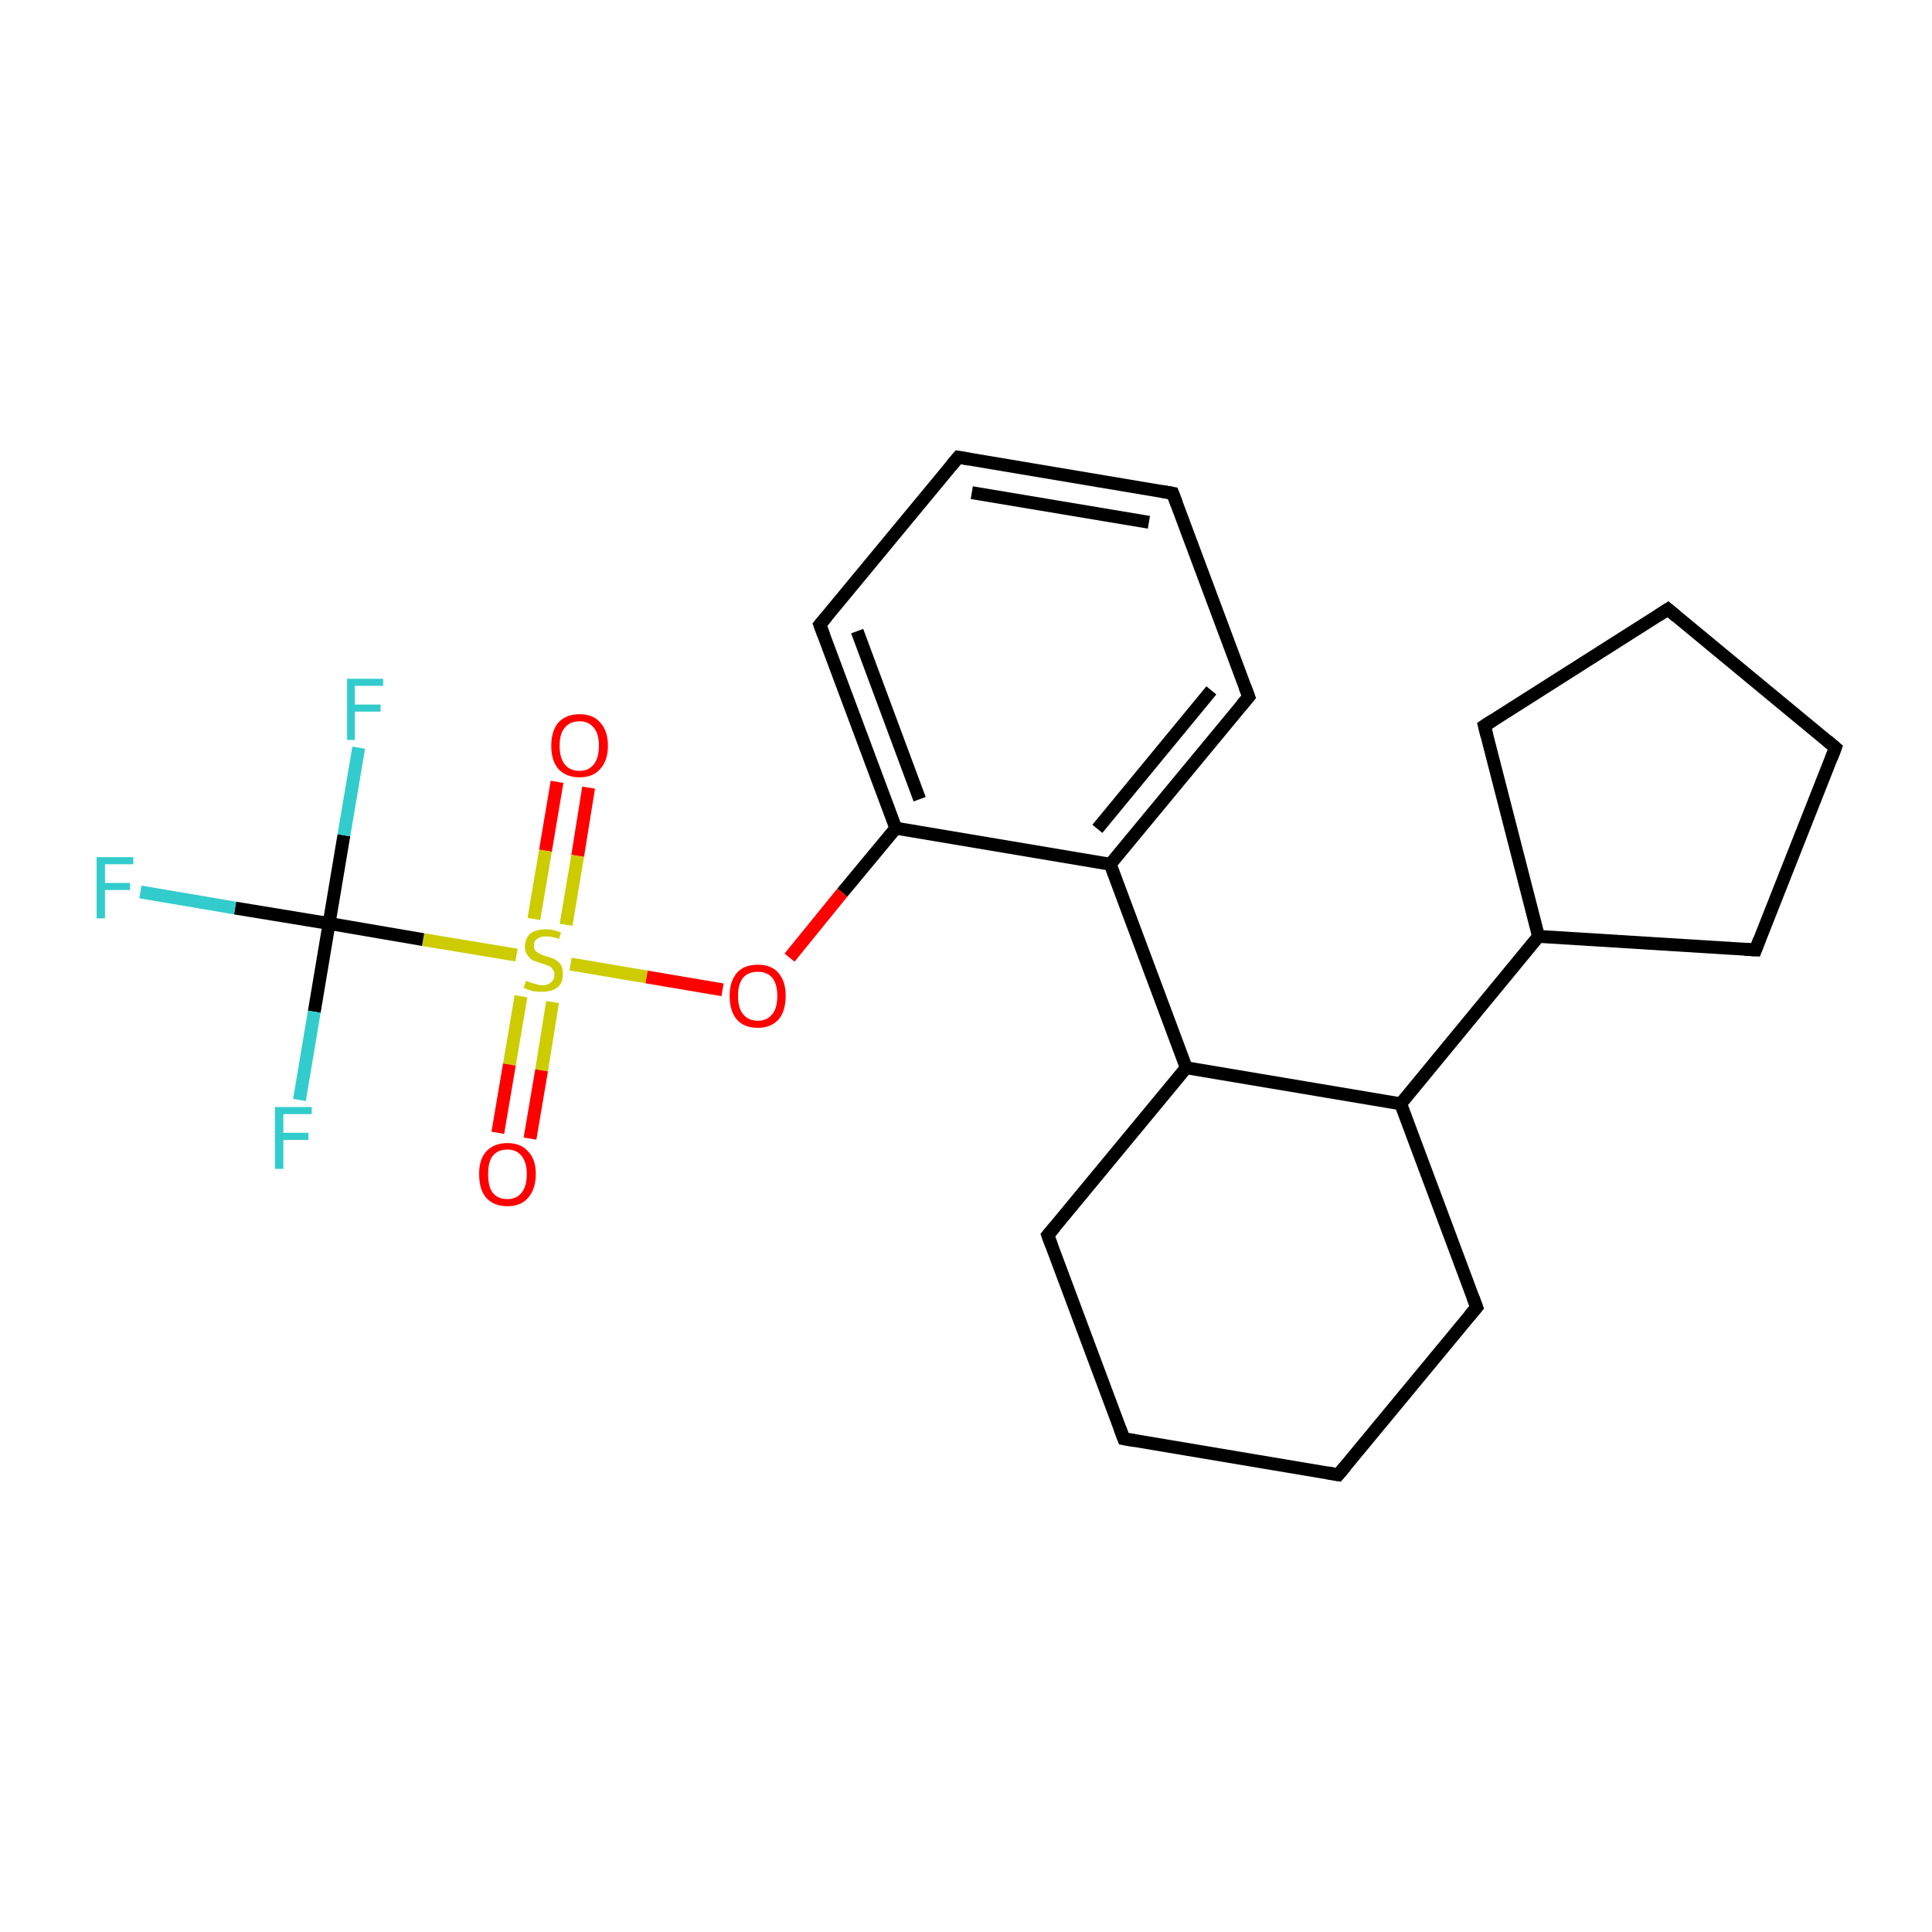 <?xml version='1.0' encoding='iso-8859-1'?>
<svg version='1.1' baseProfile='full'
              xmlns='http://www.w3.org/2000/svg'
                      xmlns:rdkit='http://www.rdkit.org/xml'
                      xmlns:xlink='http://www.w3.org/1999/xlink'
                  xml:space='preserve'
width='300px' height='300px' viewBox='0 0 300 300'>
<!-- END OF HEADER -->
<rect style='opacity:1.0;fill:#FFFFFF;stroke:none' width='300.0' height='300.0' x='0.0' y='0.0'> </rect>
<path class='bond-0 atom-0 atom-1' d='M 91.4,122.3 L 89.7,132.9' style='fill:none;fill-rule:evenodd;stroke:#FF0000;stroke-width:2.0px;stroke-linecap:butt;stroke-linejoin:miter;stroke-opacity:1' />
<path class='bond-0 atom-0 atom-1' d='M 89.7,132.9 L 87.9,143.6' style='fill:none;fill-rule:evenodd;stroke:#CCCC00;stroke-width:2.0px;stroke-linecap:butt;stroke-linejoin:miter;stroke-opacity:1' />
<path class='bond-0 atom-0 atom-1' d='M 86.5,121.4 L 84.7,132.1' style='fill:none;fill-rule:evenodd;stroke:#FF0000;stroke-width:2.0px;stroke-linecap:butt;stroke-linejoin:miter;stroke-opacity:1' />
<path class='bond-0 atom-0 atom-1' d='M 84.7,132.1 L 82.9,142.7' style='fill:none;fill-rule:evenodd;stroke:#CCCC00;stroke-width:2.0px;stroke-linecap:butt;stroke-linejoin:miter;stroke-opacity:1' />
<path class='bond-1 atom-1 atom-2' d='M 80.9,154.7 L 79.1,165.3' style='fill:none;fill-rule:evenodd;stroke:#CCCC00;stroke-width:2.0px;stroke-linecap:butt;stroke-linejoin:miter;stroke-opacity:1' />
<path class='bond-1 atom-1 atom-2' d='M 79.1,165.3 L 77.3,175.9' style='fill:none;fill-rule:evenodd;stroke:#FF0000;stroke-width:2.0px;stroke-linecap:butt;stroke-linejoin:miter;stroke-opacity:1' />
<path class='bond-1 atom-1 atom-2' d='M 85.8,155.6 L 84.1,166.2' style='fill:none;fill-rule:evenodd;stroke:#CCCC00;stroke-width:2.0px;stroke-linecap:butt;stroke-linejoin:miter;stroke-opacity:1' />
<path class='bond-1 atom-1 atom-2' d='M 84.1,166.2 L 82.3,176.8' style='fill:none;fill-rule:evenodd;stroke:#FF0000;stroke-width:2.0px;stroke-linecap:butt;stroke-linejoin:miter;stroke-opacity:1' />
<path class='bond-2 atom-1 atom-3' d='M 88.6,149.7 L 100.4,151.7' style='fill:none;fill-rule:evenodd;stroke:#CCCC00;stroke-width:2.0px;stroke-linecap:butt;stroke-linejoin:miter;stroke-opacity:1' />
<path class='bond-2 atom-1 atom-3' d='M 100.4,151.7 L 112.2,153.7' style='fill:none;fill-rule:evenodd;stroke:#FF0000;stroke-width:2.0px;stroke-linecap:butt;stroke-linejoin:miter;stroke-opacity:1' />
<path class='bond-3 atom-3 atom-4' d='M 122.6,148.7 L 130.8,138.6' style='fill:none;fill-rule:evenodd;stroke:#FF0000;stroke-width:2.0px;stroke-linecap:butt;stroke-linejoin:miter;stroke-opacity:1' />
<path class='bond-3 atom-3 atom-4' d='M 130.8,138.6 L 139.1,128.6' style='fill:none;fill-rule:evenodd;stroke:#000000;stroke-width:2.0px;stroke-linecap:butt;stroke-linejoin:miter;stroke-opacity:1' />
<path class='bond-4 atom-4 atom-5' d='M 139.1,128.6 L 127.3,97.0' style='fill:none;fill-rule:evenodd;stroke:#000000;stroke-width:2.0px;stroke-linecap:butt;stroke-linejoin:miter;stroke-opacity:1' />
<path class='bond-4 atom-4 atom-5' d='M 142.8,124.1 L 133.1,98.0' style='fill:none;fill-rule:evenodd;stroke:#000000;stroke-width:2.0px;stroke-linecap:butt;stroke-linejoin:miter;stroke-opacity:1' />
<path class='bond-5 atom-5 atom-6' d='M 127.3,97.0 L 148.8,71.0' style='fill:none;fill-rule:evenodd;stroke:#000000;stroke-width:2.0px;stroke-linecap:butt;stroke-linejoin:miter;stroke-opacity:1' />
<path class='bond-6 atom-6 atom-7' d='M 148.8,71.0 L 182.1,76.6' style='fill:none;fill-rule:evenodd;stroke:#000000;stroke-width:2.0px;stroke-linecap:butt;stroke-linejoin:miter;stroke-opacity:1' />
<path class='bond-6 atom-6 atom-7' d='M 150.9,76.5 L 178.4,81.1' style='fill:none;fill-rule:evenodd;stroke:#000000;stroke-width:2.0px;stroke-linecap:butt;stroke-linejoin:miter;stroke-opacity:1' />
<path class='bond-7 atom-7 atom-8' d='M 182.1,76.6 L 193.9,108.2' style='fill:none;fill-rule:evenodd;stroke:#000000;stroke-width:2.0px;stroke-linecap:butt;stroke-linejoin:miter;stroke-opacity:1' />
<path class='bond-8 atom-8 atom-9' d='M 193.9,108.2 L 172.4,134.2' style='fill:none;fill-rule:evenodd;stroke:#000000;stroke-width:2.0px;stroke-linecap:butt;stroke-linejoin:miter;stroke-opacity:1' />
<path class='bond-8 atom-8 atom-9' d='M 188.1,107.2 L 170.4,128.7' style='fill:none;fill-rule:evenodd;stroke:#000000;stroke-width:2.0px;stroke-linecap:butt;stroke-linejoin:miter;stroke-opacity:1' />
<path class='bond-9 atom-9 atom-10' d='M 172.4,134.2 L 184.2,165.8' style='fill:none;fill-rule:evenodd;stroke:#000000;stroke-width:2.0px;stroke-linecap:butt;stroke-linejoin:miter;stroke-opacity:1' />
<path class='bond-10 atom-10 atom-11' d='M 184.2,165.8 L 162.7,191.8' style='fill:none;fill-rule:evenodd;stroke:#000000;stroke-width:2.0px;stroke-linecap:butt;stroke-linejoin:miter;stroke-opacity:1' />
<path class='bond-11 atom-11 atom-12' d='M 162.7,191.8 L 174.5,223.4' style='fill:none;fill-rule:evenodd;stroke:#000000;stroke-width:2.0px;stroke-linecap:butt;stroke-linejoin:miter;stroke-opacity:1' />
<path class='bond-12 atom-12 atom-13' d='M 174.5,223.4 L 207.8,229.0' style='fill:none;fill-rule:evenodd;stroke:#000000;stroke-width:2.0px;stroke-linecap:butt;stroke-linejoin:miter;stroke-opacity:1' />
<path class='bond-13 atom-13 atom-14' d='M 207.8,229.0 L 229.3,203.0' style='fill:none;fill-rule:evenodd;stroke:#000000;stroke-width:2.0px;stroke-linecap:butt;stroke-linejoin:miter;stroke-opacity:1' />
<path class='bond-14 atom-14 atom-15' d='M 229.3,203.0 L 217.5,171.4' style='fill:none;fill-rule:evenodd;stroke:#000000;stroke-width:2.0px;stroke-linecap:butt;stroke-linejoin:miter;stroke-opacity:1' />
<path class='bond-15 atom-15 atom-16' d='M 217.5,171.4 L 238.9,145.4' style='fill:none;fill-rule:evenodd;stroke:#000000;stroke-width:2.0px;stroke-linecap:butt;stroke-linejoin:miter;stroke-opacity:1' />
<path class='bond-16 atom-16 atom-17' d='M 238.9,145.4 L 230.5,112.7' style='fill:none;fill-rule:evenodd;stroke:#000000;stroke-width:2.0px;stroke-linecap:butt;stroke-linejoin:miter;stroke-opacity:1' />
<path class='bond-17 atom-17 atom-18' d='M 230.5,112.7 L 259.0,94.6' style='fill:none;fill-rule:evenodd;stroke:#000000;stroke-width:2.0px;stroke-linecap:butt;stroke-linejoin:miter;stroke-opacity:1' />
<path class='bond-18 atom-18 atom-19' d='M 259.0,94.6 L 285.0,116.1' style='fill:none;fill-rule:evenodd;stroke:#000000;stroke-width:2.0px;stroke-linecap:butt;stroke-linejoin:miter;stroke-opacity:1' />
<path class='bond-19 atom-19 atom-20' d='M 285.0,116.1 L 272.6,147.5' style='fill:none;fill-rule:evenodd;stroke:#000000;stroke-width:2.0px;stroke-linecap:butt;stroke-linejoin:miter;stroke-opacity:1' />
<path class='bond-20 atom-1 atom-21' d='M 80.2,148.3 L 65.7,145.9' style='fill:none;fill-rule:evenodd;stroke:#CCCC00;stroke-width:2.0px;stroke-linecap:butt;stroke-linejoin:miter;stroke-opacity:1' />
<path class='bond-20 atom-1 atom-21' d='M 65.7,145.9 L 51.1,143.4' style='fill:none;fill-rule:evenodd;stroke:#000000;stroke-width:2.0px;stroke-linecap:butt;stroke-linejoin:miter;stroke-opacity:1' />
<path class='bond-21 atom-21 atom-22' d='M 51.1,143.4 L 53.4,129.7' style='fill:none;fill-rule:evenodd;stroke:#000000;stroke-width:2.0px;stroke-linecap:butt;stroke-linejoin:miter;stroke-opacity:1' />
<path class='bond-21 atom-21 atom-22' d='M 53.4,129.7 L 55.7,116.1' style='fill:none;fill-rule:evenodd;stroke:#33CCCC;stroke-width:2.0px;stroke-linecap:butt;stroke-linejoin:miter;stroke-opacity:1' />
<path class='bond-22 atom-21 atom-23' d='M 51.1,143.4 L 48.8,157.1' style='fill:none;fill-rule:evenodd;stroke:#000000;stroke-width:2.0px;stroke-linecap:butt;stroke-linejoin:miter;stroke-opacity:1' />
<path class='bond-22 atom-21 atom-23' d='M 48.8,157.1 L 46.5,170.8' style='fill:none;fill-rule:evenodd;stroke:#33CCCC;stroke-width:2.0px;stroke-linecap:butt;stroke-linejoin:miter;stroke-opacity:1' />
<path class='bond-23 atom-21 atom-24' d='M 51.1,143.4 L 36.5,141.0' style='fill:none;fill-rule:evenodd;stroke:#000000;stroke-width:2.0px;stroke-linecap:butt;stroke-linejoin:miter;stroke-opacity:1' />
<path class='bond-23 atom-21 atom-24' d='M 36.5,141.0 L 21.8,138.5' style='fill:none;fill-rule:evenodd;stroke:#33CCCC;stroke-width:2.0px;stroke-linecap:butt;stroke-linejoin:miter;stroke-opacity:1' />
<path class='bond-24 atom-9 atom-4' d='M 172.4,134.2 L 139.1,128.6' style='fill:none;fill-rule:evenodd;stroke:#000000;stroke-width:2.0px;stroke-linecap:butt;stroke-linejoin:miter;stroke-opacity:1' />
<path class='bond-25 atom-15 atom-10' d='M 217.5,171.4 L 184.2,165.8' style='fill:none;fill-rule:evenodd;stroke:#000000;stroke-width:2.0px;stroke-linecap:butt;stroke-linejoin:miter;stroke-opacity:1' />
<path class='bond-26 atom-20 atom-16' d='M 272.6,147.5 L 238.9,145.4' style='fill:none;fill-rule:evenodd;stroke:#000000;stroke-width:2.0px;stroke-linecap:butt;stroke-linejoin:miter;stroke-opacity:1' />
<path d='M 127.9,98.6 L 127.3,97.0 L 128.4,95.7' style='fill:none;stroke:#000000;stroke-width:2.0px;stroke-linecap:butt;stroke-linejoin:miter;stroke-opacity:1;' />
<path d='M 147.7,72.3 L 148.8,71.0 L 150.5,71.3' style='fill:none;stroke:#000000;stroke-width:2.0px;stroke-linecap:butt;stroke-linejoin:miter;stroke-opacity:1;' />
<path d='M 180.4,76.3 L 182.1,76.6 L 182.7,78.2' style='fill:none;stroke:#000000;stroke-width:2.0px;stroke-linecap:butt;stroke-linejoin:miter;stroke-opacity:1;' />
<path d='M 193.3,106.6 L 193.9,108.2 L 192.8,109.5' style='fill:none;stroke:#000000;stroke-width:2.0px;stroke-linecap:butt;stroke-linejoin:miter;stroke-opacity:1;' />
<path d='M 163.8,190.5 L 162.7,191.8 L 163.3,193.4' style='fill:none;stroke:#000000;stroke-width:2.0px;stroke-linecap:butt;stroke-linejoin:miter;stroke-opacity:1;' />
<path d='M 173.9,221.8 L 174.5,223.4 L 176.2,223.7' style='fill:none;stroke:#000000;stroke-width:2.0px;stroke-linecap:butt;stroke-linejoin:miter;stroke-opacity:1;' />
<path d='M 206.1,228.7 L 207.8,229.0 L 208.9,227.7' style='fill:none;stroke:#000000;stroke-width:2.0px;stroke-linecap:butt;stroke-linejoin:miter;stroke-opacity:1;' />
<path d='M 228.2,204.3 L 229.3,203.0 L 228.7,201.4' style='fill:none;stroke:#000000;stroke-width:2.0px;stroke-linecap:butt;stroke-linejoin:miter;stroke-opacity:1;' />
<path d='M 230.9,114.3 L 230.5,112.7 L 231.9,111.8' style='fill:none;stroke:#000000;stroke-width:2.0px;stroke-linecap:butt;stroke-linejoin:miter;stroke-opacity:1;' />
<path d='M 257.6,95.5 L 259.0,94.6 L 260.3,95.7' style='fill:none;stroke:#000000;stroke-width:2.0px;stroke-linecap:butt;stroke-linejoin:miter;stroke-opacity:1;' />
<path d='M 283.7,115.0 L 285.0,116.1 L 284.4,117.7' style='fill:none;stroke:#000000;stroke-width:2.0px;stroke-linecap:butt;stroke-linejoin:miter;stroke-opacity:1;' />
<path d='M 273.2,145.9 L 272.6,147.5 L 270.9,147.4' style='fill:none;stroke:#000000;stroke-width:2.0px;stroke-linecap:butt;stroke-linejoin:miter;stroke-opacity:1;' />
<path class='atom-0' d='M 85.6 115.8
Q 85.6 113.5, 86.7 112.2
Q 87.9 110.9, 90.0 110.9
Q 92.1 110.9, 93.2 112.2
Q 94.4 113.5, 94.4 115.8
Q 94.4 118.1, 93.2 119.4
Q 92.1 120.7, 90.0 120.7
Q 87.9 120.7, 86.7 119.4
Q 85.6 118.1, 85.6 115.8
M 90.0 119.7
Q 91.4 119.7, 92.2 118.7
Q 93.0 117.7, 93.0 115.8
Q 93.0 113.9, 92.2 113.0
Q 91.4 112.0, 90.0 112.0
Q 88.5 112.0, 87.7 113.0
Q 86.9 113.9, 86.9 115.8
Q 86.9 117.7, 87.7 118.7
Q 88.5 119.7, 90.0 119.7
' fill='#FF0000'/>
<path class='atom-1' d='M 81.7 152.3
Q 81.8 152.3, 82.2 152.5
Q 82.7 152.7, 83.2 152.8
Q 83.7 153.0, 84.2 153.0
Q 85.1 153.0, 85.6 152.5
Q 86.1 152.1, 86.1 151.3
Q 86.1 150.8, 85.8 150.5
Q 85.6 150.1, 85.2 150.0
Q 84.8 149.8, 84.1 149.6
Q 83.2 149.3, 82.7 149.1
Q 82.2 148.8, 81.9 148.3
Q 81.5 147.8, 81.5 147.0
Q 81.5 145.8, 82.3 145.0
Q 83.2 144.3, 84.8 144.3
Q 85.9 144.3, 87.1 144.8
L 86.8 145.8
Q 85.7 145.4, 84.8 145.4
Q 83.9 145.4, 83.4 145.8
Q 82.9 146.1, 82.9 146.8
Q 82.9 147.3, 83.1 147.6
Q 83.4 147.9, 83.8 148.1
Q 84.2 148.3, 84.8 148.5
Q 85.7 148.7, 86.2 149.0
Q 86.7 149.3, 87.1 149.8
Q 87.4 150.4, 87.4 151.3
Q 87.4 152.6, 86.6 153.3
Q 85.7 154.0, 84.2 154.0
Q 83.4 154.0, 82.7 153.9
Q 82.1 153.7, 81.3 153.4
L 81.7 152.3
' fill='#CCCC00'/>
<path class='atom-2' d='M 74.4 182.3
Q 74.4 180.0, 75.5 178.8
Q 76.7 177.5, 78.8 177.5
Q 80.9 177.5, 82.0 178.8
Q 83.2 180.0, 83.2 182.3
Q 83.2 184.6, 82.0 186.0
Q 80.9 187.3, 78.8 187.3
Q 76.7 187.3, 75.5 186.0
Q 74.4 184.7, 74.4 182.3
M 78.8 186.2
Q 80.2 186.2, 81.0 185.2
Q 81.8 184.2, 81.8 182.3
Q 81.8 180.5, 81.0 179.5
Q 80.2 178.5, 78.8 178.5
Q 77.3 178.5, 76.5 179.5
Q 75.8 180.4, 75.8 182.3
Q 75.8 184.3, 76.5 185.2
Q 77.3 186.2, 78.8 186.2
' fill='#FF0000'/>
<path class='atom-3' d='M 113.3 154.6
Q 113.3 152.4, 114.4 151.1
Q 115.5 149.8, 117.7 149.8
Q 119.8 149.8, 120.9 151.1
Q 122.0 152.4, 122.0 154.6
Q 122.0 157.0, 120.9 158.3
Q 119.7 159.6, 117.7 159.6
Q 115.5 159.6, 114.4 158.3
Q 113.3 157.0, 113.3 154.6
M 117.7 158.5
Q 119.1 158.5, 119.9 157.5
Q 120.7 156.6, 120.7 154.6
Q 120.7 152.8, 119.9 151.8
Q 119.1 150.9, 117.7 150.9
Q 116.2 150.9, 115.4 151.8
Q 114.6 152.8, 114.6 154.6
Q 114.6 156.6, 115.4 157.5
Q 116.2 158.5, 117.7 158.5
' fill='#FF0000'/>
<path class='atom-22' d='M 53.9 105.4
L 59.5 105.4
L 59.5 106.5
L 55.1 106.5
L 55.1 109.4
L 59.1 109.4
L 59.1 110.5
L 55.1 110.5
L 55.1 114.9
L 53.9 114.9
L 53.9 105.4
' fill='#33CCCC'/>
<path class='atom-23' d='M 42.7 171.9
L 48.4 171.9
L 48.4 173.0
L 44.0 173.0
L 44.0 175.9
L 47.9 175.9
L 47.9 177.0
L 44.0 177.0
L 44.0 181.5
L 42.7 181.5
L 42.7 171.9
' fill='#33CCCC'/>
<path class='atom-24' d='M 15.0 133.1
L 20.7 133.1
L 20.7 134.2
L 16.3 134.2
L 16.3 137.1
L 20.2 137.1
L 20.2 138.2
L 16.3 138.2
L 16.3 142.6
L 15.0 142.6
L 15.0 133.1
' fill='#33CCCC'/>
</svg>
